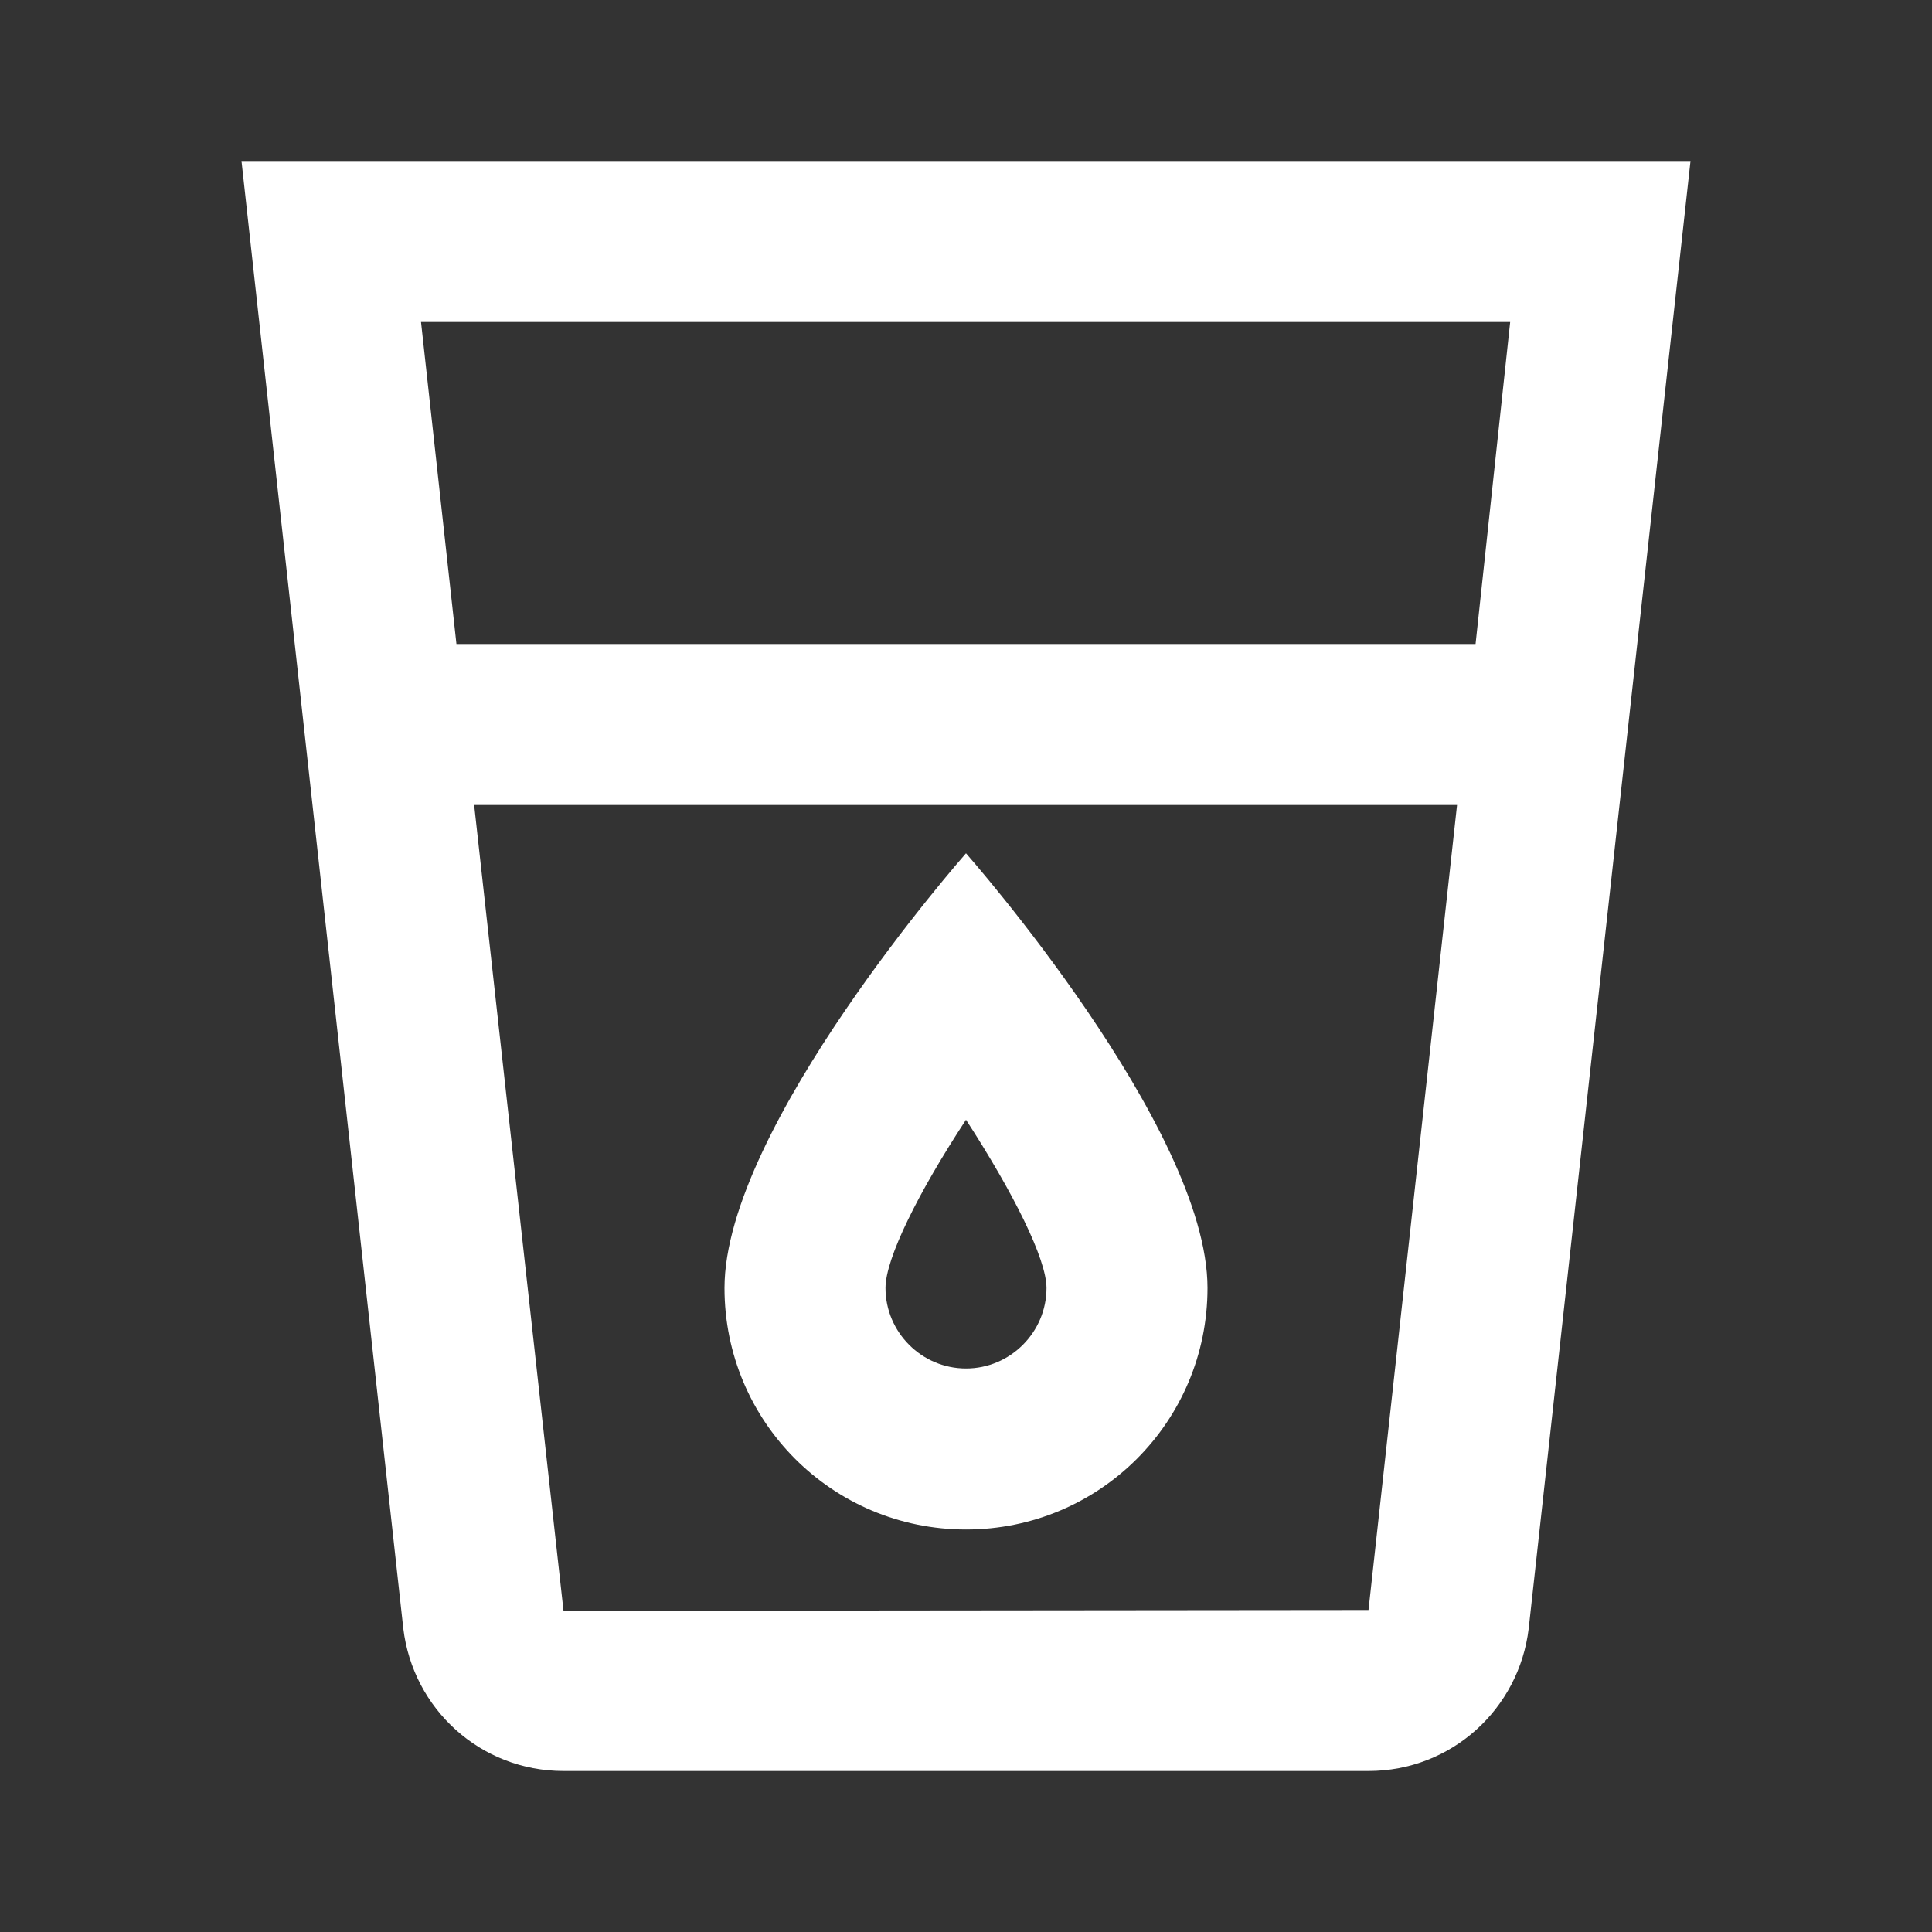 <svg width="24" height="24" viewBox="0 0 24 24" fill="none" xmlns="http://www.w3.org/2000/svg">
<rect x="0" y="0" width="24" height="24" fill="#333333" stroke="none"/>
<path fill-rule="evenodd" clip-rule="evenodd" d="M3 2L5.01 20.23C5.13 21.23 5.97 22 7 22H17C18.03 22 18.87 21.23 18.99 20.23L21 2H3ZM7 20.01L5.89 10H18.1L17 20L7 20.01ZM5.67 8H18.33L18.76 4H5.23L5.67 8ZM12 19C13.66 19 15 17.66 15 16C15 14 12 10.6 12 10.6C12 10.6 9 14 9 16C9 17.66 10.34 19 12 19ZM13 16C13 15.64 12.59 14.82 12 13.91C11.41 14.81 11 15.63 11 16C11 16.55 11.45 17 12 17C12.55 17 13 16.55 13 16Z" fill="white"/>
</svg>
